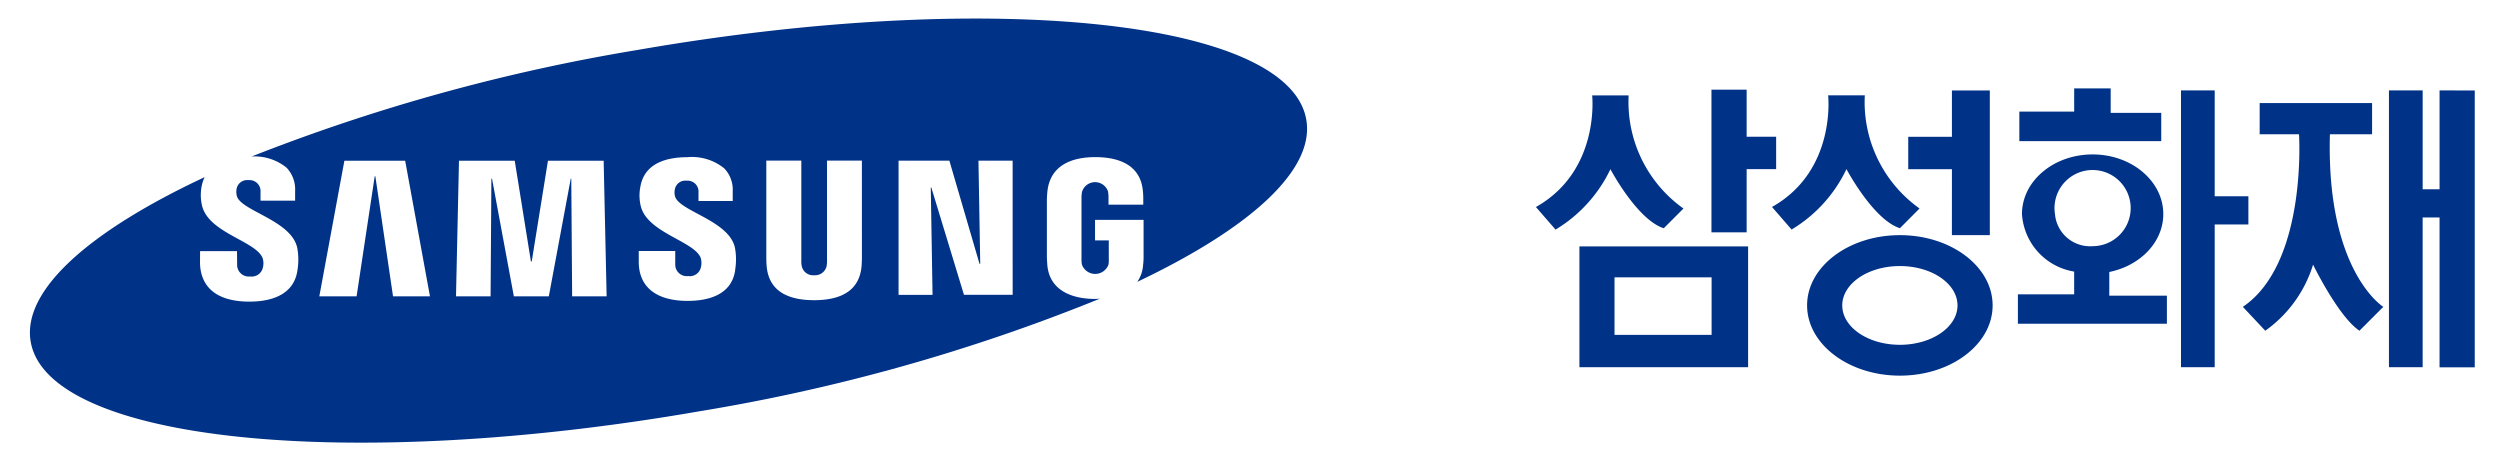 <svg xmlns="http://www.w3.org/2000/svg" width="206" height="38" viewBox="0 0 206 38">
    <defs>
        <clipPath id="clip-path">
            <path id="사각형_3151" data-name="사각형 3151" transform="translate(79 133)" style="fill:#fff;stroke:#707070" d="M0 0h206v38H0z"/>
        </clipPath>
        <style>
            .cls-3{fill:#003288}
        </style>
    </defs>
    <g id="logo_samsung" transform="translate(-79 -133)" style="clip-path:url(#clip-path)">
        <g id="그룹_8130" data-name="그룹 8130" transform="translate(-430.259 -166.776)">
            <path id="패스_21700" data-name="패스 21700" class="cls-3" d="M616.894 309.626c-1.424-8.22-26.113-10.782-55.141-5.727a156.325 156.325 0 0 0-31.761 8.772 4.183 4.183 0 0 1 2.885.927 2.592 2.592 0 0 1 .7 1.9v.813h-2.851v-.718a.907.907 0 0 0-1-.973.886.886 0 0 0-.972.714 1.445 1.445 0 0 0 .017.577c.3 1.244 4.527 2.014 4.985 4.311a5.279 5.279 0 0 1 .011 1.832c-.262 1.854-1.887 2.575-3.961 2.575-2.894 0-4.066-1.375-4.066-3.261l.006-.9h3.042l.011 1.113a.957.957 0 0 0 1.07.976.94.94 0 0 0 1.048-.72 1.386 1.386 0 0 0-.021-.8c-.566-1.417-4.508-2.074-5-4.364a3.807 3.807 0 0 1-.029-1.51 3.125 3.125 0 0 1 .253-.79c-9.506 4.447-15.066 9.335-14.331 13.564 1.428 8.215 26.118 10.776 55.136 5.723a153.758 153.758 0 0 0 32.963-9.272c-.129.007-.254.021-.385.021-1.985 0-3.756-.742-3.943-2.772-.026-.376-.038-.53-.038-.741v-4.667c0-.2.027-.551.049-.735.236-1.96 1.789-2.771 3.942-2.771 1.66 0 3.7.475 3.918 2.773a6.275 6.275 0 0 1 .034.7v.442H600.6v-.663a3.668 3.668 0 0 0-.036-.412 1.125 1.125 0 0 0-2.14 0 2.47 2.47 0 0 0-.049.516v5.074a2.127 2.127 0 0 0 .032.417 1.162 1.162 0 0 0 2.193 0 2.261 2.261 0 0 0 .023-.417v-1.57h-1.133v-1.692h4v3.006a6.011 6.011 0 0 1-.042.741 2.7 2.7 0 0 1-.48 1.363c9.265-4.4 14.656-9.209 13.928-13.367m-75.252 14.559-1.456-9.891h-.053l-1.493 9.891h-3.071l2.065-11.17h5.009l2.043 11.17zm14.76 0-.072-9.7h-.042l-1.808 9.7H551.6l-1.8-9.7h-.051l-.066 9.7h-2.85l.245-11.17h4.595l1.334 8.3h.066l1.337-8.3H559l.245 11.17zm13.435-2.165c-.3 2.165-2.426 2.541-3.925 2.541-2.482 0-4.022-1.065-4.022-3.227v-.883h3.008v1.1a.95.95 0 0 0 1.073.965.929.929 0 0 0 1.038-.716 1.442 1.442 0 0 0-.019-.794c-.555-1.389-4.474-2.066-4.949-4.323a3.679 3.679 0 0 1-.024-1.492c.33-2.045 2.286-2.47 3.868-2.47a4.207 4.207 0 0 1 3.057.928 2.523 2.523 0 0 1 .691 1.873v.807h-2.82v-.708a.9.9 0 0 0-.987-.963.871.871 0 0 0-.961.711 1.2 1.2 0 0 0 .01.56c.3 1.24 4.487 2 4.946 4.275a5.283 5.283 0 0 1 .01 1.811M580.281 321c0 .211-.019.629-.032.74-.172 1.837-1.487 2.771-3.9 2.771-2.429 0-3.743-.934-3.914-2.771a8.083 8.083 0 0 1-.032-.737v-7.994h2.885v8.247a1.918 1.918 0 0 0 .029.412.955.955 0 0 0 1.031.788.974.974 0 0 0 1.031-.784 3.5 3.5 0 0 0 .026-.417v-8.247h2.873zm12.421 3.069h-4.012l-2.69-8.841h-.046l.146 8.845h-2.8v-11.058h4.187l2.484 8.5h.059l-.146-8.5h2.816z"/>
            <path id="패스_21701" data-name="패스 21701" class="cls-3" d="M627.761 313.061s2.2 4.163 4.394 4.865l1.623-1.626a10.763 10.763 0 0 1-4.517-9.323h-3.006s.689 6.2-4.634 9.2l1.618 1.859a11.65 11.65 0 0 0 4.522-4.979m19.452 0s2.2 4.163 4.4 4.865l1.618-1.626a10.757 10.757 0 0 1-4.51-9.323H645.7s.7 6.2-4.626 9.2l1.615 1.859a11.616 11.616 0 0 0 4.52-4.979m-8.224 0h2.43v-2.668h-2.43v-3.877h-2.9v11.752h2.9zm-13.78 16.323h13.9v-9.956h-13.9zm2.892-7.408h8v4.745h-8zm27.8-3.473h3.125v-11.921H655.9v3.819h-3.6v2.668h3.6zm-4.284 0c-4.221 0-7.647 2.594-7.647 5.788s3.426 5.788 7.647 5.788 7.64-2.588 7.64-5.788-3.419-5.788-7.64-5.788m0 9.035c-2.622 0-4.75-1.451-4.75-3.246s2.127-3.243 4.75-3.243 4.746 1.453 4.746 3.243-2.126 3.246-4.746 3.246m21.534-19.113h-4.166V306.4h-3.008v1.914h-4.518v2.431h11.692zm7.181 6.873h-2.776v-8.724h-2.778v22.81h2.778v-11.764h2.776zm6.718-5.107h3.475v-2.573h-9.263v2.573h3.242s.692 10.629-4.629 14.219l1.849 1.968a10.43 10.43 0 0 0 3.938-5.446s2.087 4.291 3.821 5.446l1.967-1.968s-4.716-2.911-4.4-14.219m9.035-3.617v8.147h-1.392v-8.147h-2.779v22.81h2.778v-12.341h1.392v12.349h2.9v-22.81zm-27.214 14.964c2.552-.522 4.449-2.459 4.449-4.774 0-2.71-2.605-4.913-5.824-4.913s-5.82 2.2-5.82 4.913a5.13 5.13 0 0 0 4.3 4.74v1.873h-4.637v2.423h12.278v-2.312h-4.747zm-4.476-4.774a3.138 3.138 0 1 1 3.1 2.647 2.9 2.9 0 0 1-3.1-2.647" transform="translate(14.198 .658)"/>
        </g>
    </g>
</svg>

